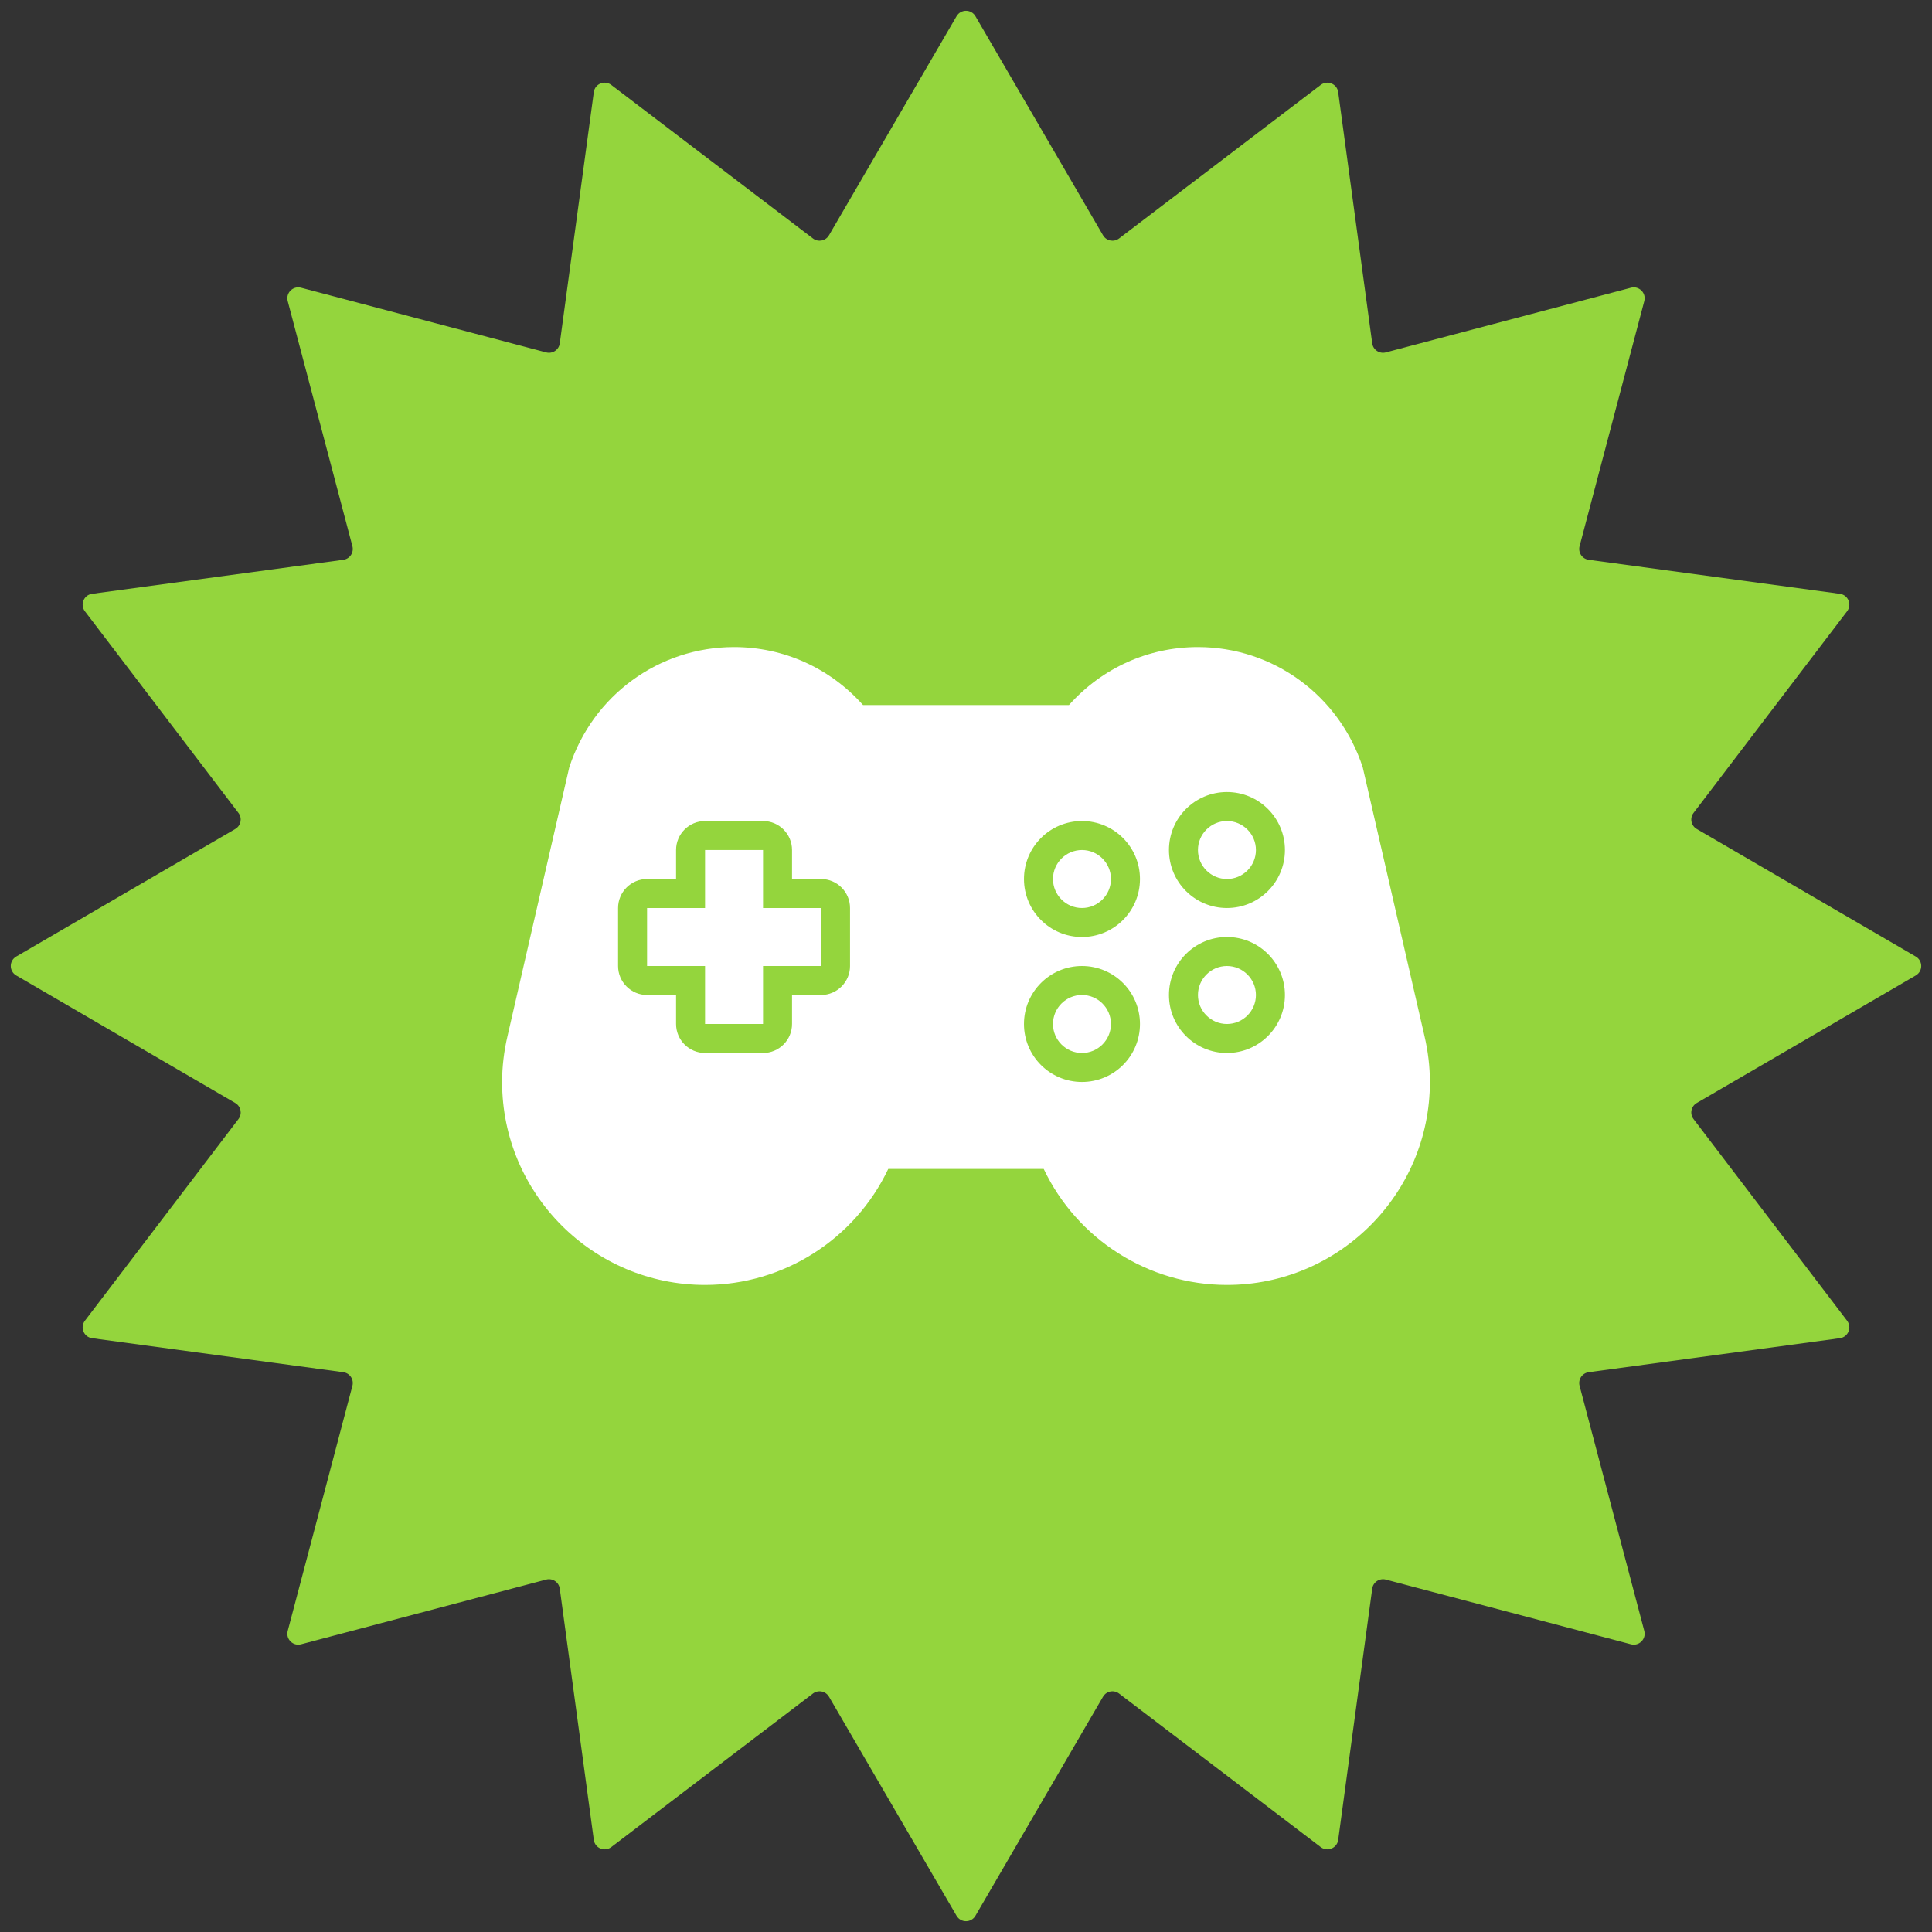 <svg width="177" height="177" viewBox="0 0 177 177" fill="none" xmlns="http://www.w3.org/2000/svg">
<rect x="0" y="0" width="177" height="177" fill="#333333" stroke="none"/>
<path d="M87.636 1.484C88.022 0.822 88.978 0.822 89.364 1.484L101.052 21.554C101.355 22.074 102.044 22.211 102.522 21.847L121.001 7.777C121.611 7.313 122.495 7.679 122.598 8.438L125.716 31.454C125.796 32.05 126.381 32.44 126.962 32.286L149.419 26.359C150.16 26.164 150.836 26.84 150.641 27.581L144.713 50.038C144.56 50.619 144.95 51.204 145.546 51.284L168.562 54.402C169.321 54.505 169.687 55.389 169.223 55.999L155.153 74.478C154.789 74.956 154.926 75.645 155.446 75.948L175.516 87.636C176.178 88.022 176.178 88.978 175.516 89.364L155.446 101.052C154.926 101.355 154.789 102.044 155.153 102.522L169.223 121.001C169.687 121.611 169.321 122.495 168.562 122.598L145.546 125.716C144.95 125.796 144.56 126.381 144.713 126.962L150.641 149.419C150.836 150.16 150.16 150.836 149.419 150.641L126.962 144.713C126.381 144.56 125.796 144.95 125.716 145.546L122.598 168.562C122.495 169.321 121.611 169.687 121.001 169.223L102.522 155.153C102.044 154.789 101.355 154.926 101.052 155.446L89.364 175.516C88.978 176.178 88.022 176.178 87.636 175.516L75.948 155.446C75.645 154.926 74.956 154.789 74.478 155.153L55.999 169.223C55.389 169.687 54.505 169.321 54.402 168.562L51.284 145.546C51.204 144.95 50.619 144.56 50.038 144.713L27.581 150.641C26.84 150.836 26.164 150.16 26.359 149.419L32.286 126.962C32.44 126.381 32.05 125.796 31.454 125.716L8.438 122.598C7.679 122.495 7.313 121.611 7.777 121.001L21.847 102.522C22.211 102.044 22.074 101.355 21.554 101.052L1.484 89.364C0.822 88.978 0.822 88.022 1.484 87.636L21.554 75.948C22.074 75.645 22.211 74.956 21.847 74.478L7.777 55.999C7.313 55.389 7.679 54.505 8.438 54.402L31.454 51.284C32.05 51.204 32.44 50.619 32.286 50.038L26.359 27.581C26.164 26.84 26.84 26.164 27.581 26.359L50.038 32.286C50.619 32.44 51.204 32.05 51.284 31.454L54.402 8.438C54.505 7.679 55.389 7.313 55.999 7.777L74.478 21.847C74.956 22.211 75.645 22.074 75.948 21.554L87.636 1.484Z" fill="#94D53D"/>
<path d="M115.062 91.156C115.062 92.62 113.87 93.812 112.406 93.812C110.943 93.812 109.75 92.62 109.75 91.156C109.75 89.693 110.943 88.5 112.406 88.5C113.87 88.5 115.062 89.693 115.062 91.156ZM99.125 91.156C97.661 91.156 96.469 92.349 96.469 93.812C96.469 95.276 97.661 96.469 99.125 96.469C100.589 96.469 101.781 95.276 101.781 93.812C101.781 92.349 100.589 91.156 99.125 91.156ZM69.906 77.875H64.594V83.188H59.281V88.5H64.594V93.812H69.906V88.5H75.219V83.188H69.906V77.875ZM99.125 77.875C97.661 77.875 96.469 79.068 96.469 80.531C96.469 81.995 97.661 83.188 99.125 83.188C100.589 83.188 101.781 81.995 101.781 80.531C101.781 79.068 100.589 77.875 99.125 77.875ZM112.406 75.219C110.943 75.219 109.75 76.411 109.75 77.875C109.75 79.339 110.943 80.531 112.406 80.531C113.87 80.531 115.062 79.339 115.062 77.875C115.062 76.411 113.87 75.219 112.406 75.219ZM131 99.125C131 109.378 122.659 117.719 112.406 117.719C105.197 117.719 98.673 113.519 95.621 107.094H81.376C78.327 113.519 71.803 117.719 64.594 117.719C54.341 117.719 46 109.378 46 99.125C46 97.741 46.167 96.315 46.499 94.902L52.152 70.307C54.298 63.712 60.365 59.281 67.25 59.281C71.8 59.281 76.037 61.202 79.068 64.594H97.932C100.963 61.202 105.2 59.281 109.75 59.281C116.635 59.281 122.702 63.712 124.848 70.307L130.498 94.891C130.833 96.315 131 97.741 131 99.125ZM77.875 83.188C77.875 81.721 76.685 80.531 75.219 80.531H72.562V77.875C72.562 76.409 71.373 75.219 69.906 75.219H64.594C63.127 75.219 61.938 76.409 61.938 77.875V80.531H59.281C57.815 80.531 56.625 81.721 56.625 83.188V88.5C56.625 89.966 57.815 91.156 59.281 91.156H61.938V93.812C61.938 95.279 63.127 96.469 64.594 96.469H69.906C71.373 96.469 72.562 95.279 72.562 93.812V91.156H75.219C76.685 91.156 77.875 89.966 77.875 88.5V83.188ZM104.438 93.812C104.438 90.877 102.06 88.5 99.125 88.5C96.19 88.5 93.812 90.877 93.812 93.812C93.812 96.748 96.19 99.125 99.125 99.125C102.06 99.125 104.438 96.748 104.438 93.812ZM104.438 80.531C104.438 77.596 102.06 75.219 99.125 75.219C96.19 75.219 93.812 77.596 93.812 80.531C93.812 83.466 96.19 85.844 99.125 85.844C102.06 85.844 104.438 83.466 104.438 80.531ZM117.719 91.156C117.719 88.221 115.341 85.844 112.406 85.844C109.471 85.844 107.094 88.221 107.094 91.156C107.094 94.091 109.471 96.469 112.406 96.469C115.341 96.469 117.719 94.091 117.719 91.156ZM117.719 77.875C117.719 74.94 115.341 72.562 112.406 72.562C109.471 72.562 107.094 74.94 107.094 77.875C107.094 80.81 109.471 83.188 112.406 83.188C115.341 83.188 117.719 80.81 117.719 77.875Z" fill="white"/>
</svg>
